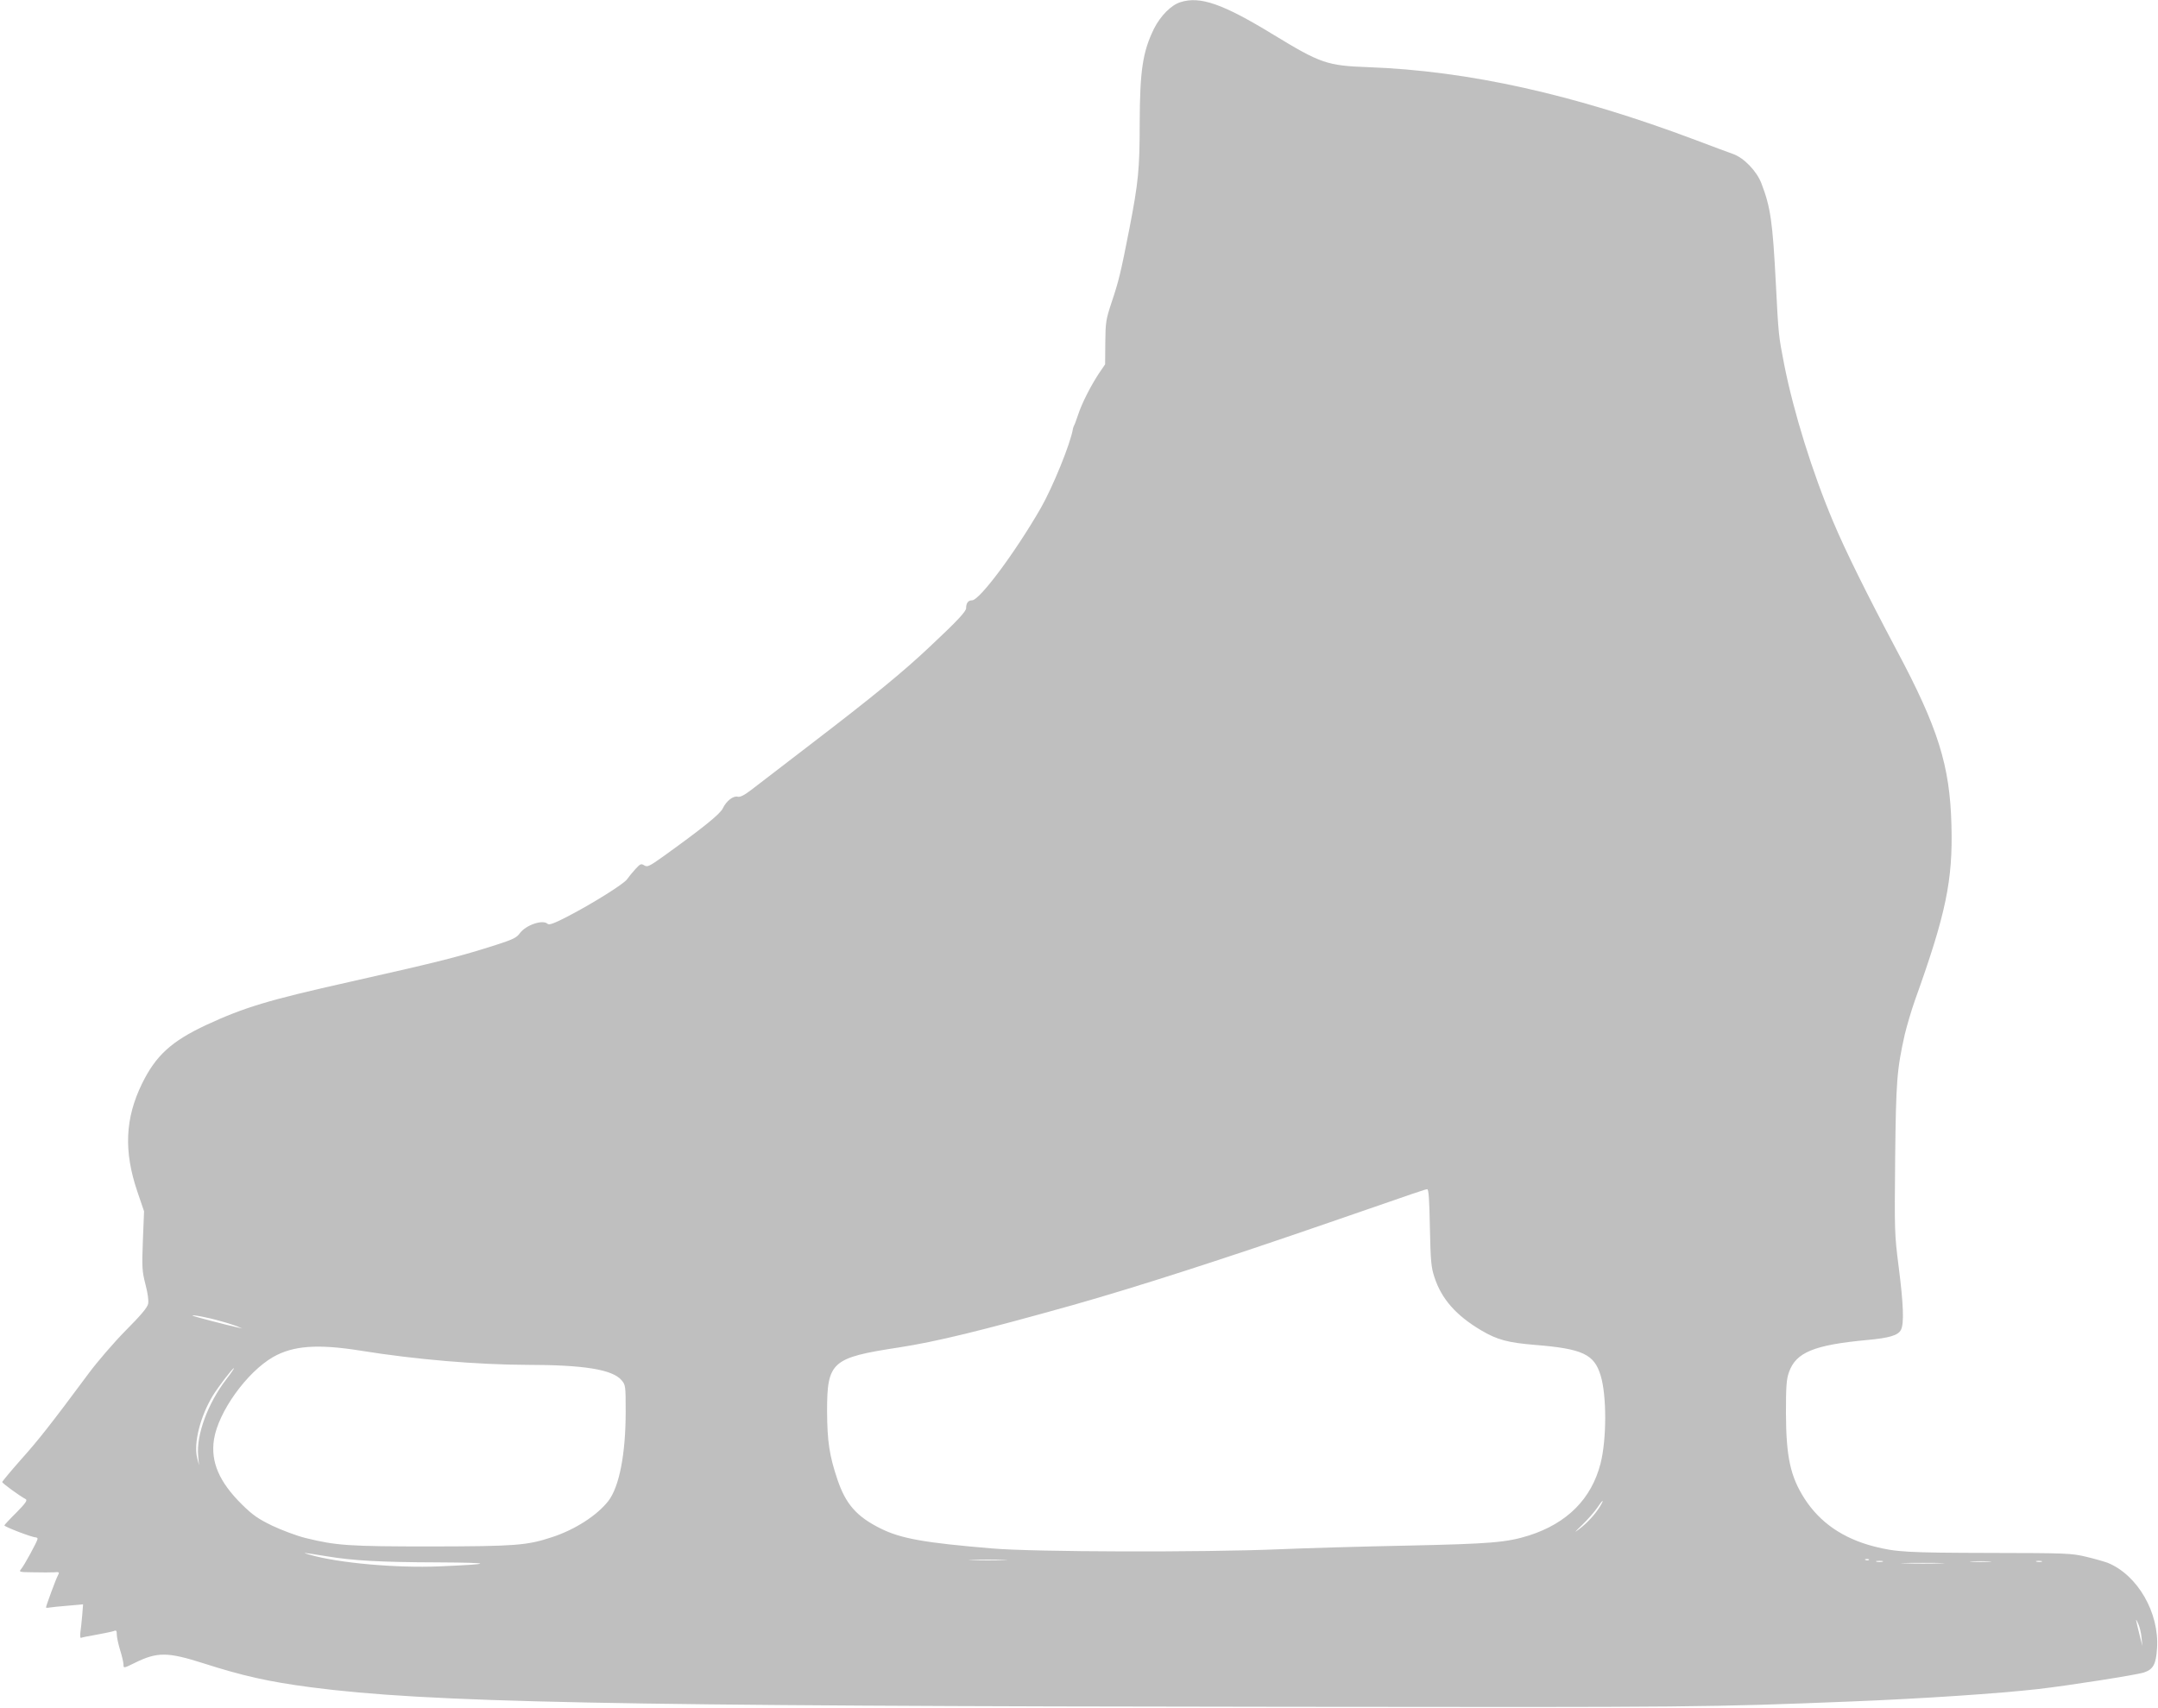 <svg width="48" height="38" xmlns="http://www.w3.org/2000/svg" xmlns:xlink="http://www.w3.org/1999/xlink" xml:space="preserve" overflow="hidden"><g><path d="M25.833 37.952C25.63 37.889 25.397 37.65 25.253 37.362 25.006 36.849 24.944 36.432 24.94 35.27 24.94 34.233 24.91 33.942 24.718 32.931 24.523 31.92 24.482 31.75 24.324 31.271 24.202 30.894 24.191 30.835 24.187 30.382L24.183 29.895 24.047 29.692C23.874 29.426 23.674 29.031 23.593 28.777 23.556 28.666 23.519 28.559 23.505 28.537 23.494 28.518 23.483 28.485 23.479 28.463 23.427 28.135 23.036 27.161 22.774 26.696 22.213 25.707 21.435 24.645 21.269 24.645 21.184 24.645 21.14 24.582 21.14 24.471 21.14 24.398 20.941 24.18 20.358 23.626 19.764 23.055 19.111 22.512 17.746 21.45 17.148 20.985 16.561 20.527 16.44 20.431 16.285 20.31 16.192 20.262 16.141 20.276 16.041 20.302 15.89 20.181 15.812 20.015 15.753 19.889 15.37 19.576 14.51 18.948 14.204 18.727 14.163 18.705 14.093 18.749 14.023 18.793 14.005 18.782 13.898 18.664 13.831 18.59 13.75 18.487 13.717 18.439 13.643 18.332 12.946 17.89 12.403 17.605 12.123 17.458 12.009 17.417 11.979 17.447 11.876 17.55 11.503 17.425 11.367 17.236 11.304 17.144 11.216 17.1 10.891 16.993 10.042 16.716 9.64 16.613 7.655 16.159 5.855 15.75 5.342 15.591 4.508 15.2 3.741 14.835 3.402 14.521 3.099 13.894 2.726 13.119 2.697 12.389 2.996 11.492L3.143 11.053 3.117 10.4C3.095 9.803 3.099 9.725 3.173 9.43 3.224 9.234 3.247 9.065 3.232 8.995 3.217 8.913 3.073 8.74 2.737 8.397 2.479 8.131 2.121 7.707 1.937 7.456 1.096 6.305 0.83 5.962 0.446 5.527 0.221 5.268 0.037 5.043 0.037 5.029 0.041 5.003 0.41 4.726 0.553 4.649 0.594 4.623 0.546 4.556 0.35 4.353 0.207 4.21 0.089 4.08 0.085 4.066 0.074 4.04 0.686 3.8 0.767 3.8 0.79 3.8 0.812 3.785 0.812 3.767 0.812 3.719 0.517 3.169 0.45 3.092 0.398 3.029 0.413 3.025 0.723 3.022 0.904 3.018 1.107 3.018 1.173 3.022 1.288 3.033 1.295 3.025 1.258 2.955 1.217 2.885 0.996 2.273 0.996 2.239 0.996 2.232 1.033 2.228 1.081 2.239 1.125 2.247 1.306 2.265 1.487 2.28L1.808 2.31 1.789 2.066C1.778 1.933 1.76 1.764 1.749 1.686 1.741 1.609 1.745 1.553 1.764 1.564 1.778 1.572 1.933 1.605 2.103 1.634 2.276 1.668 2.446 1.701 2.483 1.716 2.535 1.738 2.546 1.723 2.546 1.638 2.546 1.579 2.579 1.424 2.619 1.291 2.66 1.158 2.693 1.015 2.693 0.967 2.693 0.885 2.697 0.885 2.94 1.007 3.431 1.254 3.66 1.251 4.435 1 5.309 0.716 5.859 0.59 6.788 0.465 9.345 0.125 13.271 0.044 28.131 0.03 37.1 0.018 37.421 0.022 40.509 0.148 42.128 0.214 43.733 0.325 44.604 0.424 45.297 0.505 46.777 0.742 46.925 0.793 47.131 0.863 47.19 0.978 47.212 1.332 47.264 2.121 46.788 2.959 46.135 3.232 46.057 3.261 45.843 3.324 45.659 3.368 45.338 3.446 45.238 3.45 43.534 3.453 41.748 3.457 41.494 3.472 41.018 3.597 40.339 3.774 39.834 4.128 39.498 4.656 39.184 5.154 39.092 5.586 39.088 6.567 39.088 7.161 39.099 7.32 39.155 7.475 39.306 7.914 39.701 8.08 40.867 8.19 41.354 8.235 41.545 8.294 41.605 8.415 41.678 8.552 41.66 8.995 41.556 9.817 41.464 10.552 41.464 10.611 41.479 12.23 41.498 13.96 41.516 14.197 41.689 14.986 41.734 15.174 41.833 15.521 41.914 15.753 42.59 17.665 42.745 18.417 42.711 19.646 42.678 20.97 42.42 21.808 41.501 23.556 40.87 24.763 40.387 25.752 40.121 26.397 39.664 27.497 39.258 28.825 39.051 29.884 38.926 30.537 38.926 30.529 38.867 31.691 38.797 33.06 38.753 33.388 38.55 33.923 38.446 34.196 38.166 34.492 37.926 34.576 37.834 34.609 37.469 34.746 37.115 34.883 34.455 35.901 32.134 36.425 29.939 36.506 29.042 36.539 28.898 36.591 27.873 37.225 26.762 37.915 26.264 38.092 25.833 37.952ZM31.293 10.692C31.308 9.939 31.322 9.803 31.392 9.589 31.547 9.102 31.868 8.733 32.422 8.401 32.769 8.194 32.997 8.131 33.602 8.08 34.635 7.995 34.89 7.873 35.03 7.404 35.167 6.958 35.163 5.977 35.03 5.445 34.831 4.656 34.3 4.114 33.462 3.841 32.975 3.686 32.632 3.656 30.806 3.616 29.843 3.597 28.574 3.56 27.983 3.534 26.316 3.464 22.623 3.472 21.708 3.553 20.236 3.678 19.716 3.77 19.269 3.996 18.742 4.261 18.502 4.542 18.321 5.091 18.144 5.626 18.1 5.94 18.096 6.604 18.096 7.707 18.196 7.796 19.668 8.024 20.491 8.153 21.476 8.397 23.483 8.969 24.881 9.371 26.766 9.987 29.109 10.81 31.131 11.522 31.189 11.54 31.234 11.544 31.267 11.548 31.282 11.3 31.293 10.692ZM4.815 8.611C4.977 8.567 5.15 8.508 5.202 8.485L5.294 8.445 5.202 8.467C4.947 8.522 4.221 8.718 4.206 8.729 4.173 8.762 4.527 8.696 4.815 8.611ZM7.877 7.954C9.087 7.755 10.437 7.641 11.522 7.637 12.769 7.637 13.396 7.534 13.595 7.297 13.684 7.19 13.687 7.172 13.687 6.6 13.687 5.652 13.547 4.925 13.307 4.608 13.06 4.287 12.577 3.97 12.075 3.804 11.525 3.619 11.278 3.601 9.445 3.597 7.615 3.597 7.356 3.616 6.678 3.785 6.486 3.833 6.157 3.959 5.951 4.058 5.637 4.213 5.523 4.294 5.287 4.53 4.789 5.029 4.597 5.479 4.674 5.98 4.77 6.593 5.39 7.471 5.966 7.81 6.405 8.065 6.94 8.105 7.877 7.954ZM4.944 7.316C4.538 6.781 4.283 6.076 4.328 5.611L4.346 5.405 4.305 5.567C4.224 5.899 4.376 6.497 4.652 6.958 4.785 7.172 5.08 7.563 5.11 7.563 5.121 7.563 5.047 7.452 4.944 7.316ZM35.023 4.497C34.923 4.324 34.735 4.114 34.558 3.981 34.44 3.889 34.458 3.911 34.628 4.077 34.75 4.198 34.897 4.368 34.956 4.457 35.074 4.637 35.122 4.667 35.023 4.497ZM7.139 3.379C7.722 3.28 8.327 3.247 9.555 3.243 10.799 3.236 10.817 3.206 9.611 3.154 8.655 3.114 7.401 3.228 6.77 3.413 6.578 3.468 6.596 3.468 7.139 3.379ZM21.962 3.295C21.774 3.287 21.465 3.287 21.28 3.295 21.092 3.298 21.243 3.306 21.619 3.306 21.996 3.306 22.147 3.298 21.962 3.295ZM40.904 3.298C40.892 3.287 40.859 3.283 40.833 3.295 40.804 3.306 40.815 3.317 40.855 3.317 40.896 3.32 40.918 3.309 40.904 3.298ZM41.202 3.258C41.165 3.25 41.106 3.25 41.073 3.258 41.036 3.269 41.066 3.276 41.136 3.276 41.206 3.276 41.236 3.269 41.202 3.258ZM43.545 3.258C43.438 3.25 43.261 3.25 43.158 3.258 43.051 3.265 43.136 3.269 43.349 3.269 43.563 3.269 43.648 3.265 43.545 3.258ZM44.689 3.258C44.663 3.25 44.611 3.25 44.578 3.258 44.541 3.269 44.563 3.276 44.622 3.276 44.685 3.276 44.711 3.269 44.689 3.258ZM42.475 3.221C42.269 3.213 41.918 3.213 41.7 3.221 41.483 3.224 41.652 3.232 42.077 3.232 42.505 3.232 42.682 3.224 42.475 3.221ZM46.873 1.568 46.891 1.383 46.84 1.586C46.733 2.025 46.733 2.025 46.799 1.882 46.832 1.811 46.865 1.671 46.873 1.568Z" fill="#BFBFBF" transform="matrix(1.016 0 0 -1 0.011 38)"/></g></svg>